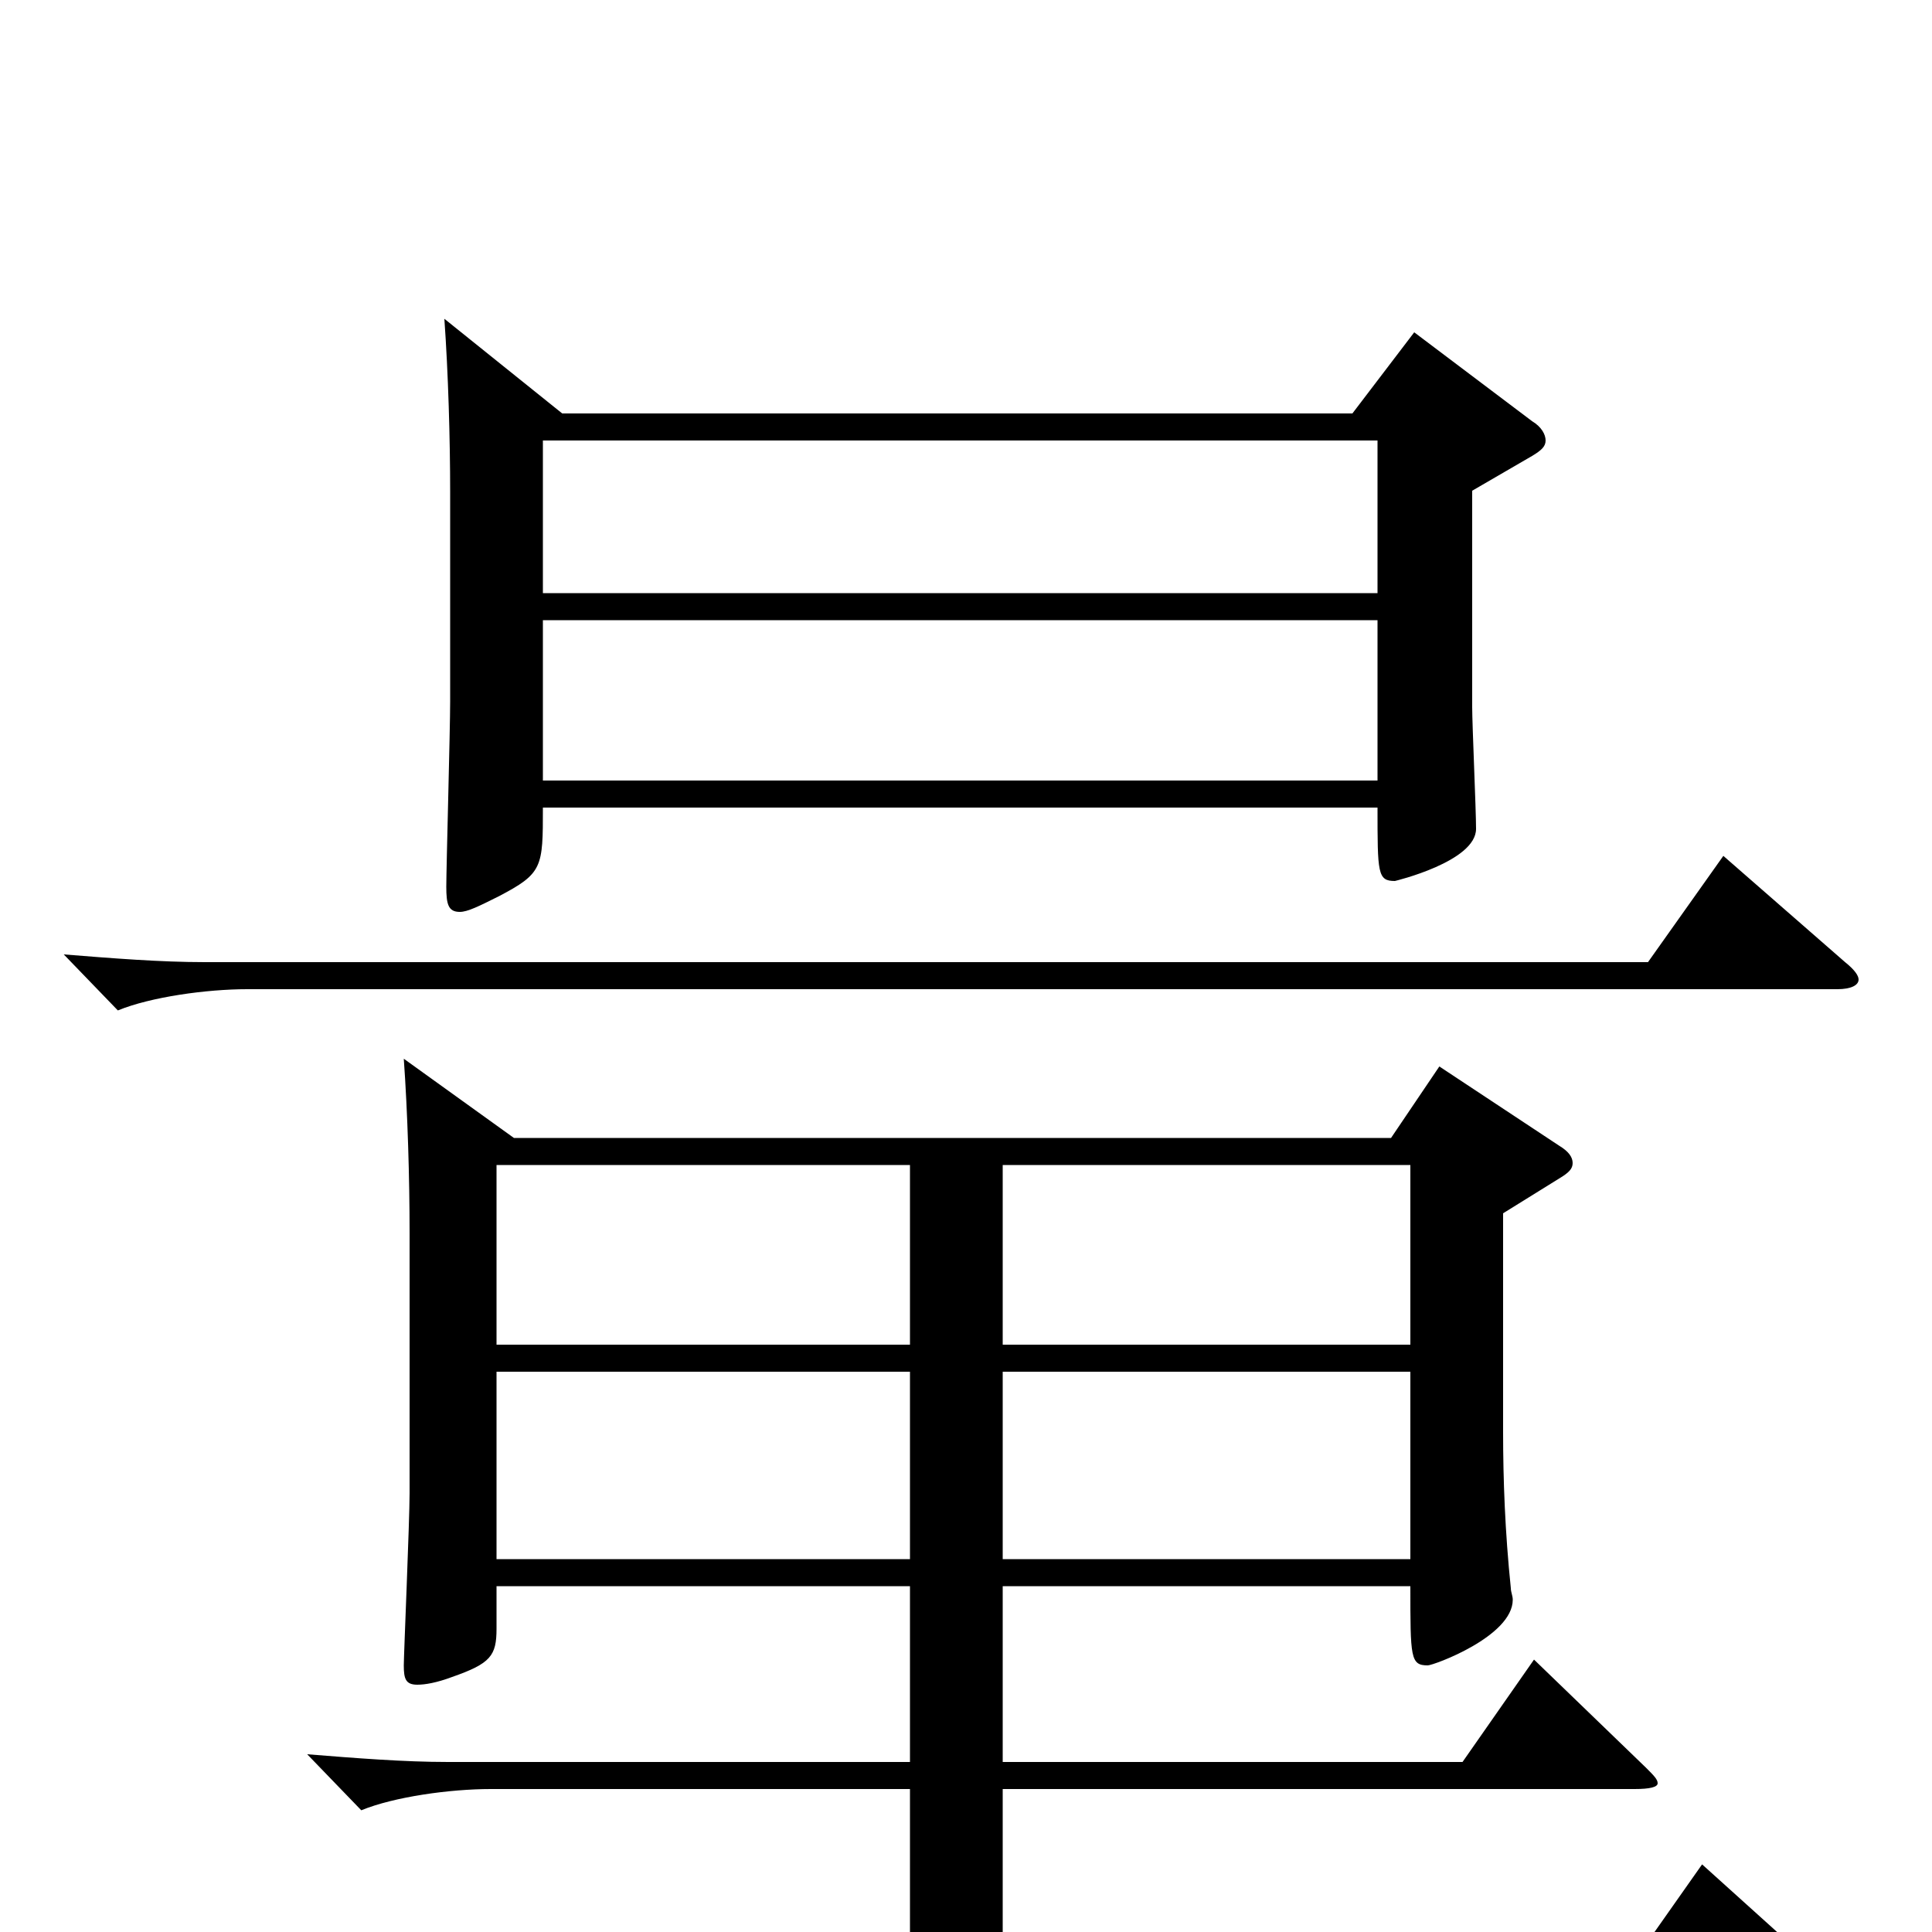 <svg xmlns="http://www.w3.org/2000/svg" viewBox="0 -1000 1000 1000">
	<path fill="#000000" d="M881 -35L843 19H519V-74H846C854 -74 858 -75 858 -77C858 -79 856 -81 852 -85L794 -141L757 -88H519V-179H730C730 -142 730 -138 739 -138C742 -138 783 -153 783 -172C783 -174 782 -176 782 -178C779 -207 778 -234 778 -259V-372L807 -390C812 -393 814 -395 814 -398C814 -401 812 -404 807 -407L745 -448L720 -411H266L209 -452C211 -424 212 -390 212 -362V-227C212 -213 209 -143 209 -138C209 -131 210 -128 216 -128C220 -128 226 -129 234 -132C254 -139 257 -143 257 -157V-179H471V-88H232C209 -88 184 -90 159 -92L187 -63C204 -70 233 -74 254 -74H471V19H117C94 19 69 17 44 15L72 44C89 37 118 33 139 33H938C945 33 948 32 948 29C948 27 946 24 942 20ZM519 -304V-397H730V-304ZM257 -304V-397H471V-304ZM519 -193V-290H730V-193ZM257 -193V-290H471V-193ZM732 -828L700 -786H291L230 -835C232 -807 233 -773 233 -745V-637C233 -622 231 -551 231 -541C231 -532 232 -528 238 -528C242 -528 248 -531 258 -536C281 -548 281 -551 281 -582H713C713 -548 713 -544 722 -544C722 -544 764 -554 764 -571C764 -581 762 -625 762 -634V-746L793 -764C798 -767 800 -769 800 -772C800 -775 798 -779 793 -782ZM281 -693V-772H713V-693ZM281 -596V-679H713V-596ZM892 -557L853 -502H106C83 -502 58 -504 33 -506L61 -477C78 -484 107 -488 128 -488H951C958 -488 962 -490 962 -493C962 -495 960 -498 955 -502Z"/>
</svg>